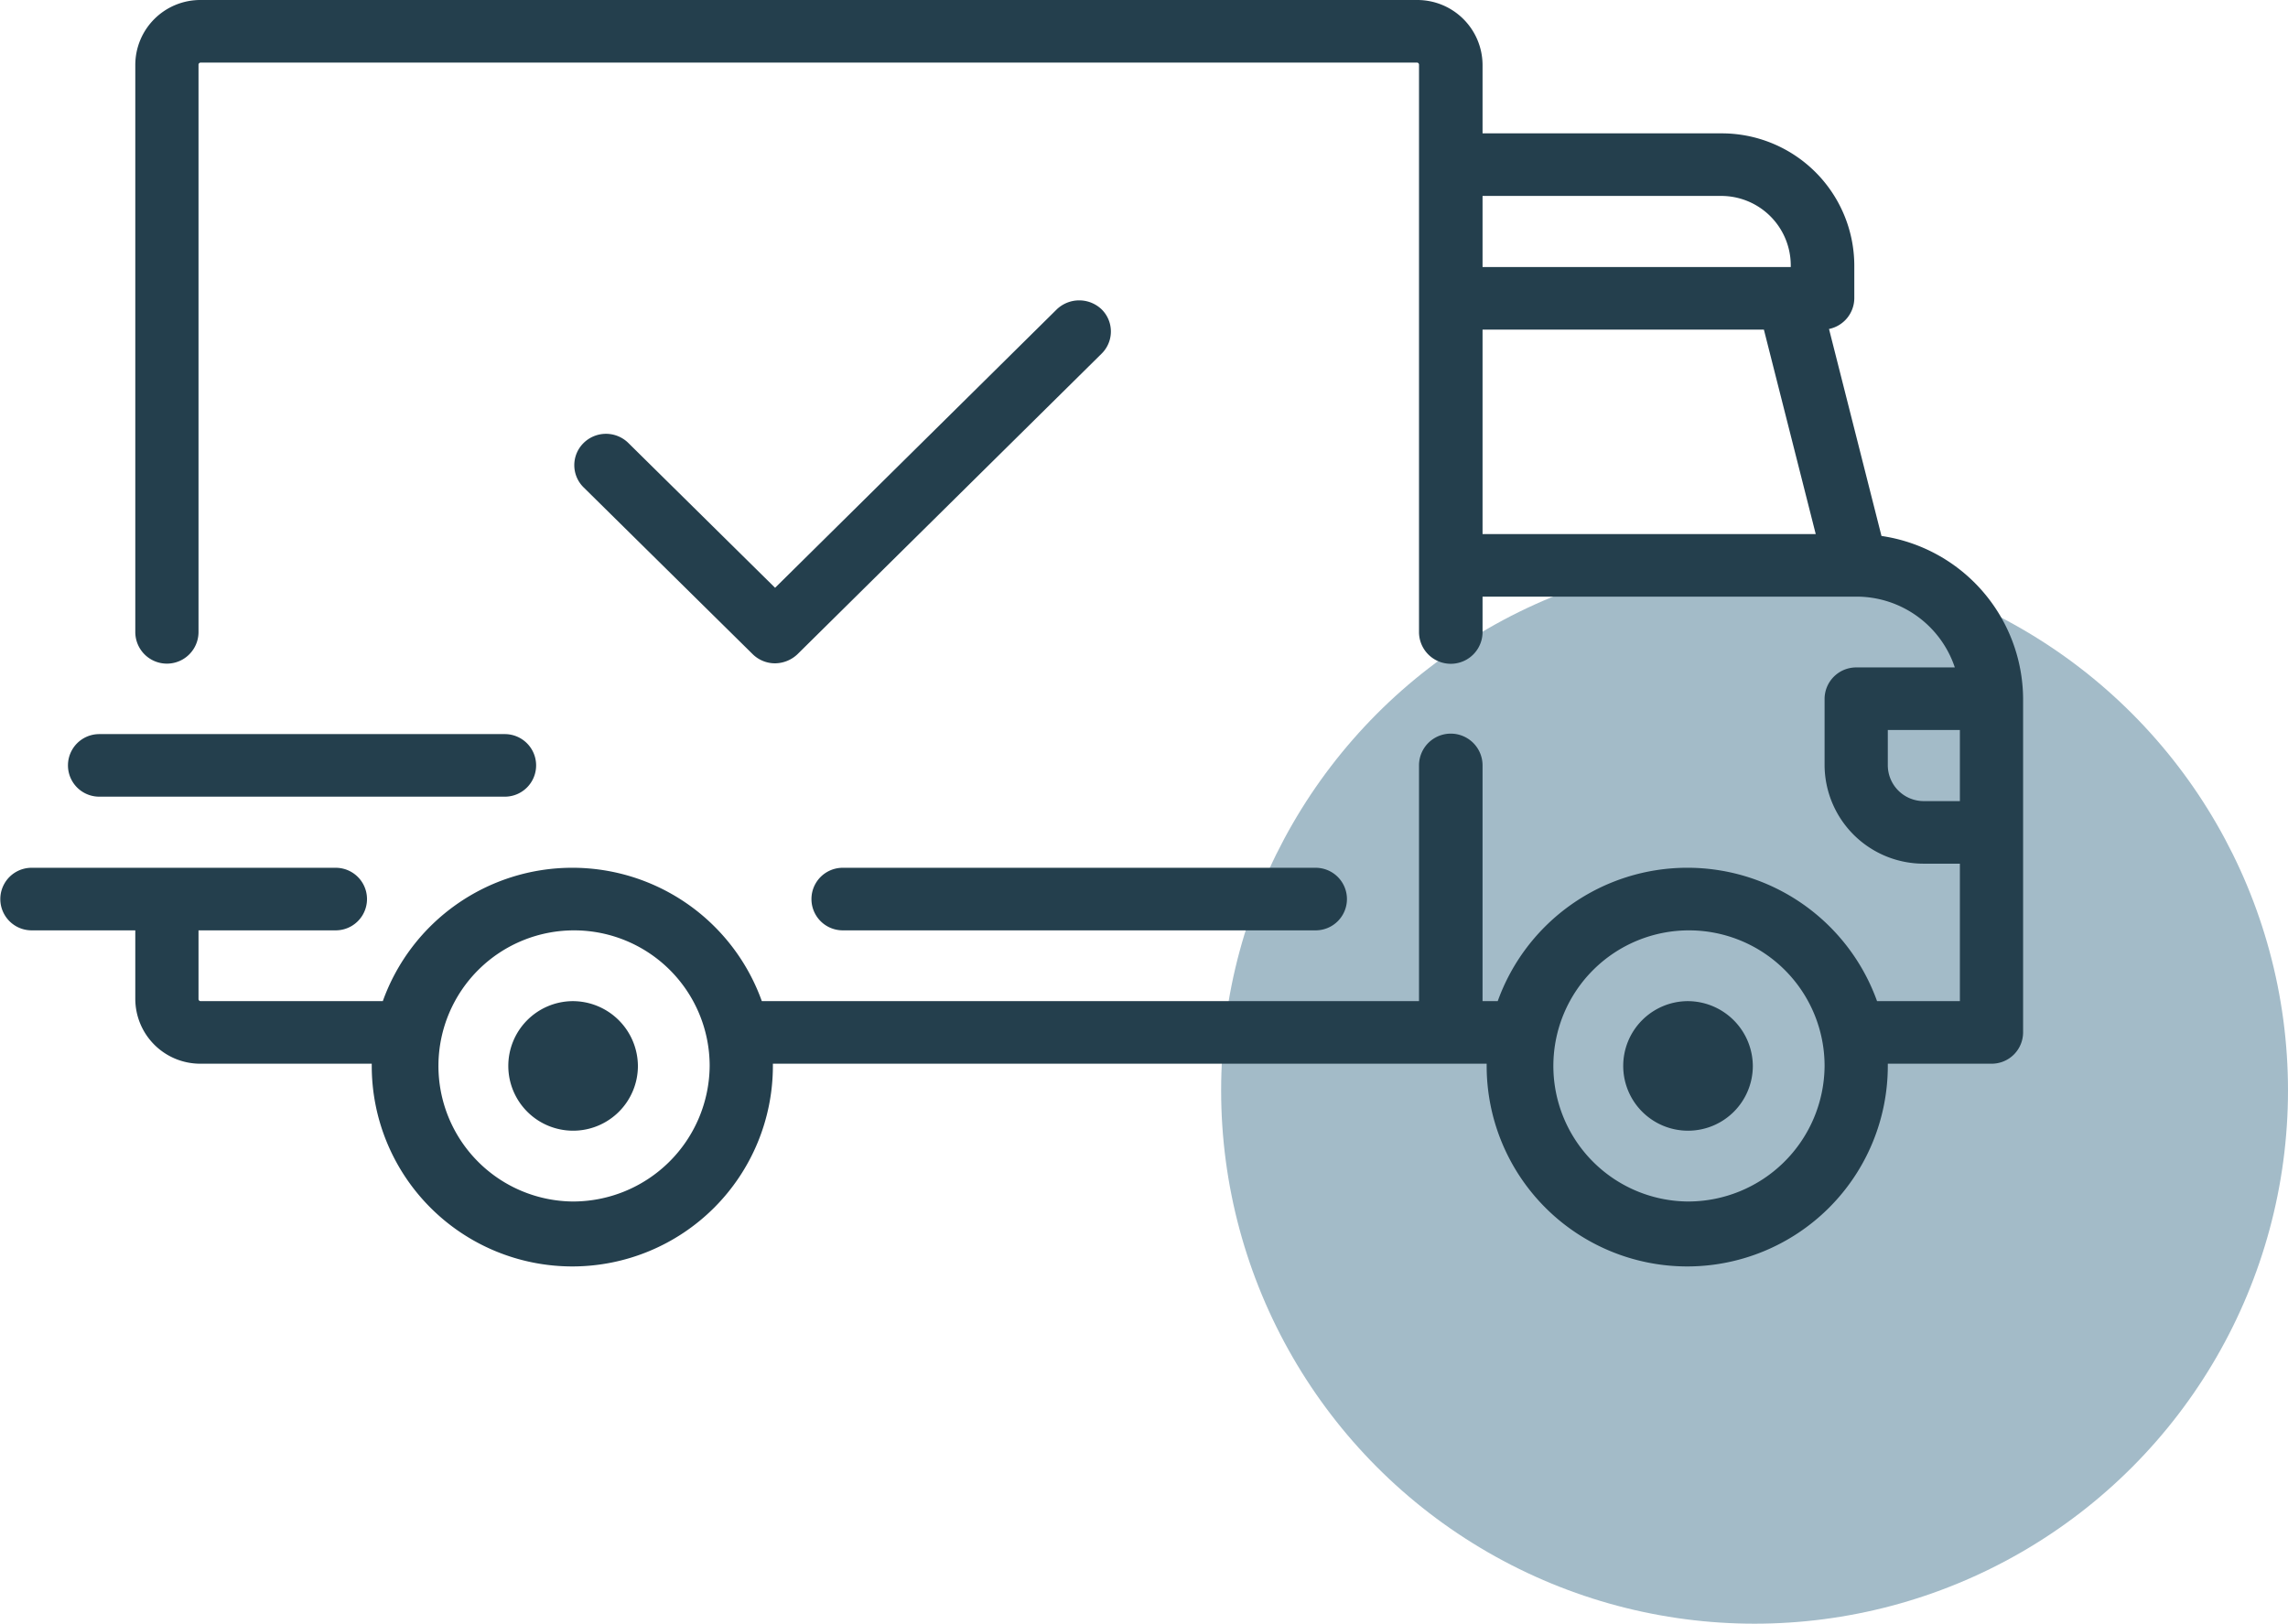 <svg id="Группа_3" data-name="Группа 3" xmlns="http://www.w3.org/2000/svg" width="72.38" height="51.38" viewBox="0 0 72.38 51.38">
  <defs>
    <style>
      .cls-1 {
        fill: #a3bbc8;
      }

      .cls-2 {
        fill: #243f4d;
        fill-rule: evenodd;
      }
    </style>
  </defs>
  <circle class="cls-1" cx="55.505" cy="34.505" r="16.875"/>
  <path class="cls-2" d="M1853.52,1297.96l-1.66-6.55a1,1,0,0,0,.8-0.97v-1.06a4.193,4.193,0,0,0-4.21-4.16h-7.55v-2.17a2.064,2.064,0,0,0-2.07-2.05h-38.48a2.057,2.057,0,0,0-2.07,2.05V1301a1,1,0,0,0,2,0v-17.95a0.068,0.068,0,0,1,.07-0.07h38.48a0.067,0.067,0,0,1,.06.07V1301a1.005,1.005,0,0,0,2.01,0v-1.12h11.82a3.278,3.278,0,0,1,3.12,2.24h-3.12a1,1,0,0,0-1,.99v2.11a3.133,3.133,0,0,0,3.14,3.11H1856v4.35h-2.62a6.375,6.375,0,0,0-12,0h-0.48v-7.46a1.005,1.005,0,0,0-2.01,0v7.46H1818.1a6.368,6.368,0,0,0-11.99,0h-5.76a0.067,0.067,0,0,1-.07-0.06v-2.18h4.34a0.99,0.99,0,1,0,0-1.98H1795a0.99,0.99,0,1,0,0,1.98h3.28v2.18a2.055,2.055,0,0,0,2.07,2.04h5.41v0.07a6.345,6.345,0,0,0,12.69,0v-0.07h22.58v0.07a6.345,6.345,0,0,0,12.69,0v-0.07H1857a0.994,0.994,0,0,0,1-.99v-10.56A5.238,5.238,0,0,0,1853.52,1297.96Zm-12.62-10.76h7.55a2.2,2.2,0,0,1,2.2,2.18v0.07h-9.75v-2.25Zm0,10.7v-6.47h8.9l1.64,6.47H1840.9Zm-28.8,21.12a4.29,4.29,0,1,1,4.35-4.29A4.326,4.326,0,0,1,1812.1,1319.02Zm35.28,0a4.29,4.29,0,1,1,4.34-4.29A4.319,4.319,0,0,1,1847.38,1319.02Zm8.62-12.67h-1.14a1.137,1.137,0,0,1-1.14-1.13v-1.12H1856v2.25h0Zm-43.9,6.33a2.05,2.05,0,1,0,2.08,2.05A2.064,2.064,0,0,0,1812.1,1312.68Zm35.28,0a2.05,2.05,0,1,0,2.07,2.05A2.064,2.064,0,0,0,1847.38,1312.68Zm-11.76-4.22h-14.96a0.99,0.99,0,1,0,0,1.98h14.96A0.99,0.99,0,1,0,1835.62,1308.46Zm-25.65-4.23h-12.83a0.99,0.99,0,1,0,0,1.98h12.83A0.99,0.99,0,1,0,1809.97,1304.23Zm18.88-13.44a1.027,1.027,0,0,0-1.42,0l-8.91,8.81-4.64-4.58a1.008,1.008,0,0,0-1.42,0,0.984,0.984,0,0,0,0,1.4l5.35,5.28a1.007,1.007,0,0,0,.71.29,1.042,1.042,0,0,0,.71-0.29l9.62-9.51A0.984,0.984,0,0,0,1828.85,1290.79Z" transform="translate(-1794 -1281)"/>
</svg>
